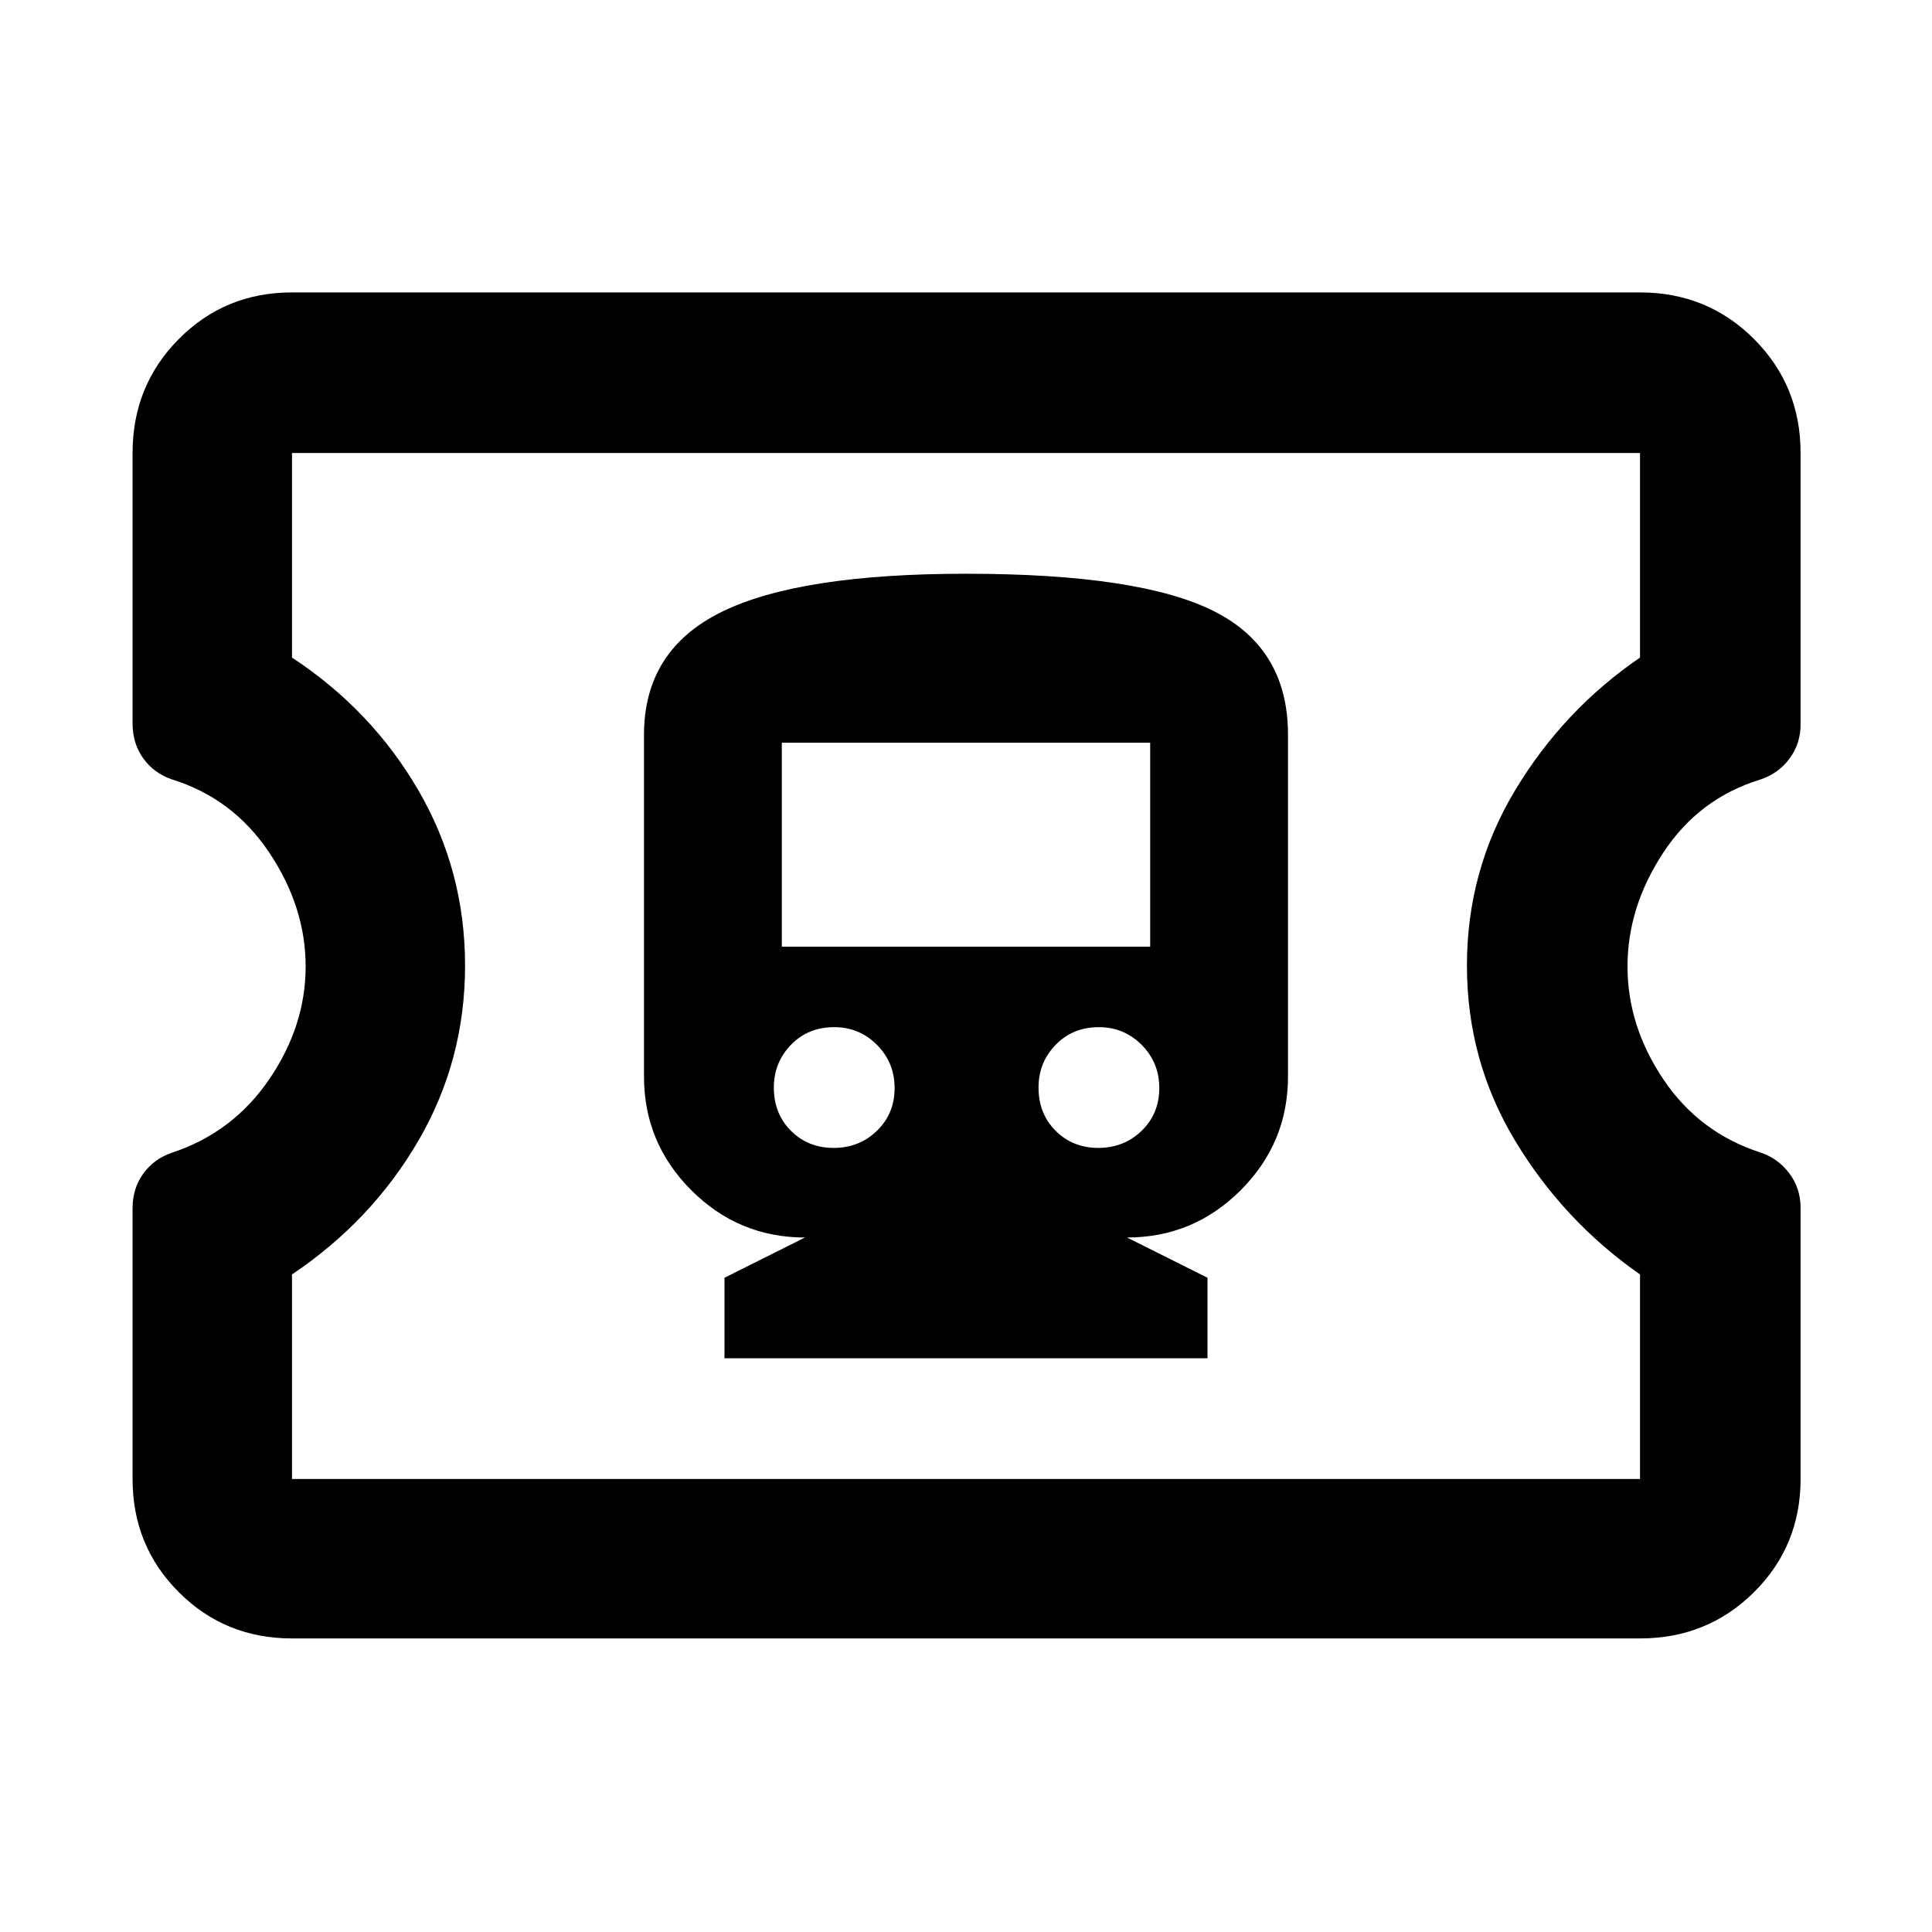 <svg xmlns="http://www.w3.org/2000/svg" height="48" viewBox="0 -960 960 960" width="48"><path d="M360-285.09h240v-40l-40-20q33 0 56.5-23.5t23.5-56.5v-169.82q0-43-37-61.5t-123-18.5q-83 0-121.5 19t-38.5 61v169.82q0 33 23.5 56.5t56.5 23.5l-40 20v40Zm54.24-104.52q-12.72 0-21.22-8.5-8.5-8.5-8.5-21.5 0-12.43 8.5-21.22 8.5-8.78 21.5-8.78 12.44 0 21.22 8.78 8.78 8.79 8.78 21.5 0 12.72-8.78 21.22-8.78 8.5-21.5 8.5Zm131.52 0q-12.72 0-21.22-8.5-8.5-8.5-8.5-21.5 0-12.43 8.5-21.22 8.5-8.78 21.5-8.78 12.44 0 21.22 8.78 8.78 8.79 8.78 21.5 0 12.72-8.78 21.22-8.78 8.5-21.5 8.5Zm-157.28-100v-101.35h183.04v101.35H388.48ZM145.09-145.87q-33.26 0-56.24-22.98-22.98-22.98-22.98-56.24v-134.57q0-9.87 5.34-17.2t14.09-10.31q30.44-10.05 48.5-36.57 18.07-26.52 18.07-56.04t-18.07-56.55q-18.06-27.02-48.5-36.44-8.75-3-14.09-10.37-5.34-7.37-5.34-17.51v-134.26q0-33.49 22.98-56.64t56.24-23.15h669.82q33.49 0 56.64 23.15t23.15 56.64v134.82q0 9.62-5.5 17.03-5.5 7.41-14.5 10.41-30.44 9.3-48.22 36.32-17.78 27.03-17.78 56.55 0 29.52 17.78 56.04t48.22 36.39q8.75 2.88 14.37 10.35 5.63 7.47 5.63 17.09v134.82q0 33.26-23.15 56.24-23.15 22.98-56.64 22.98H145.09Zm0-79.22h669.82v-101.65q-38-26.56-62-66.34t-24-87.13q0-47.36 24-87.2 24-39.85 62-65.85v-101.65H145.09v101.65q39.56 26 62.78 65.93 23.22 39.93 23.22 87.13 0 47.2-23.22 87.05-23.22 39.85-62.78 66.41v101.65ZM480-480Z"/></svg>